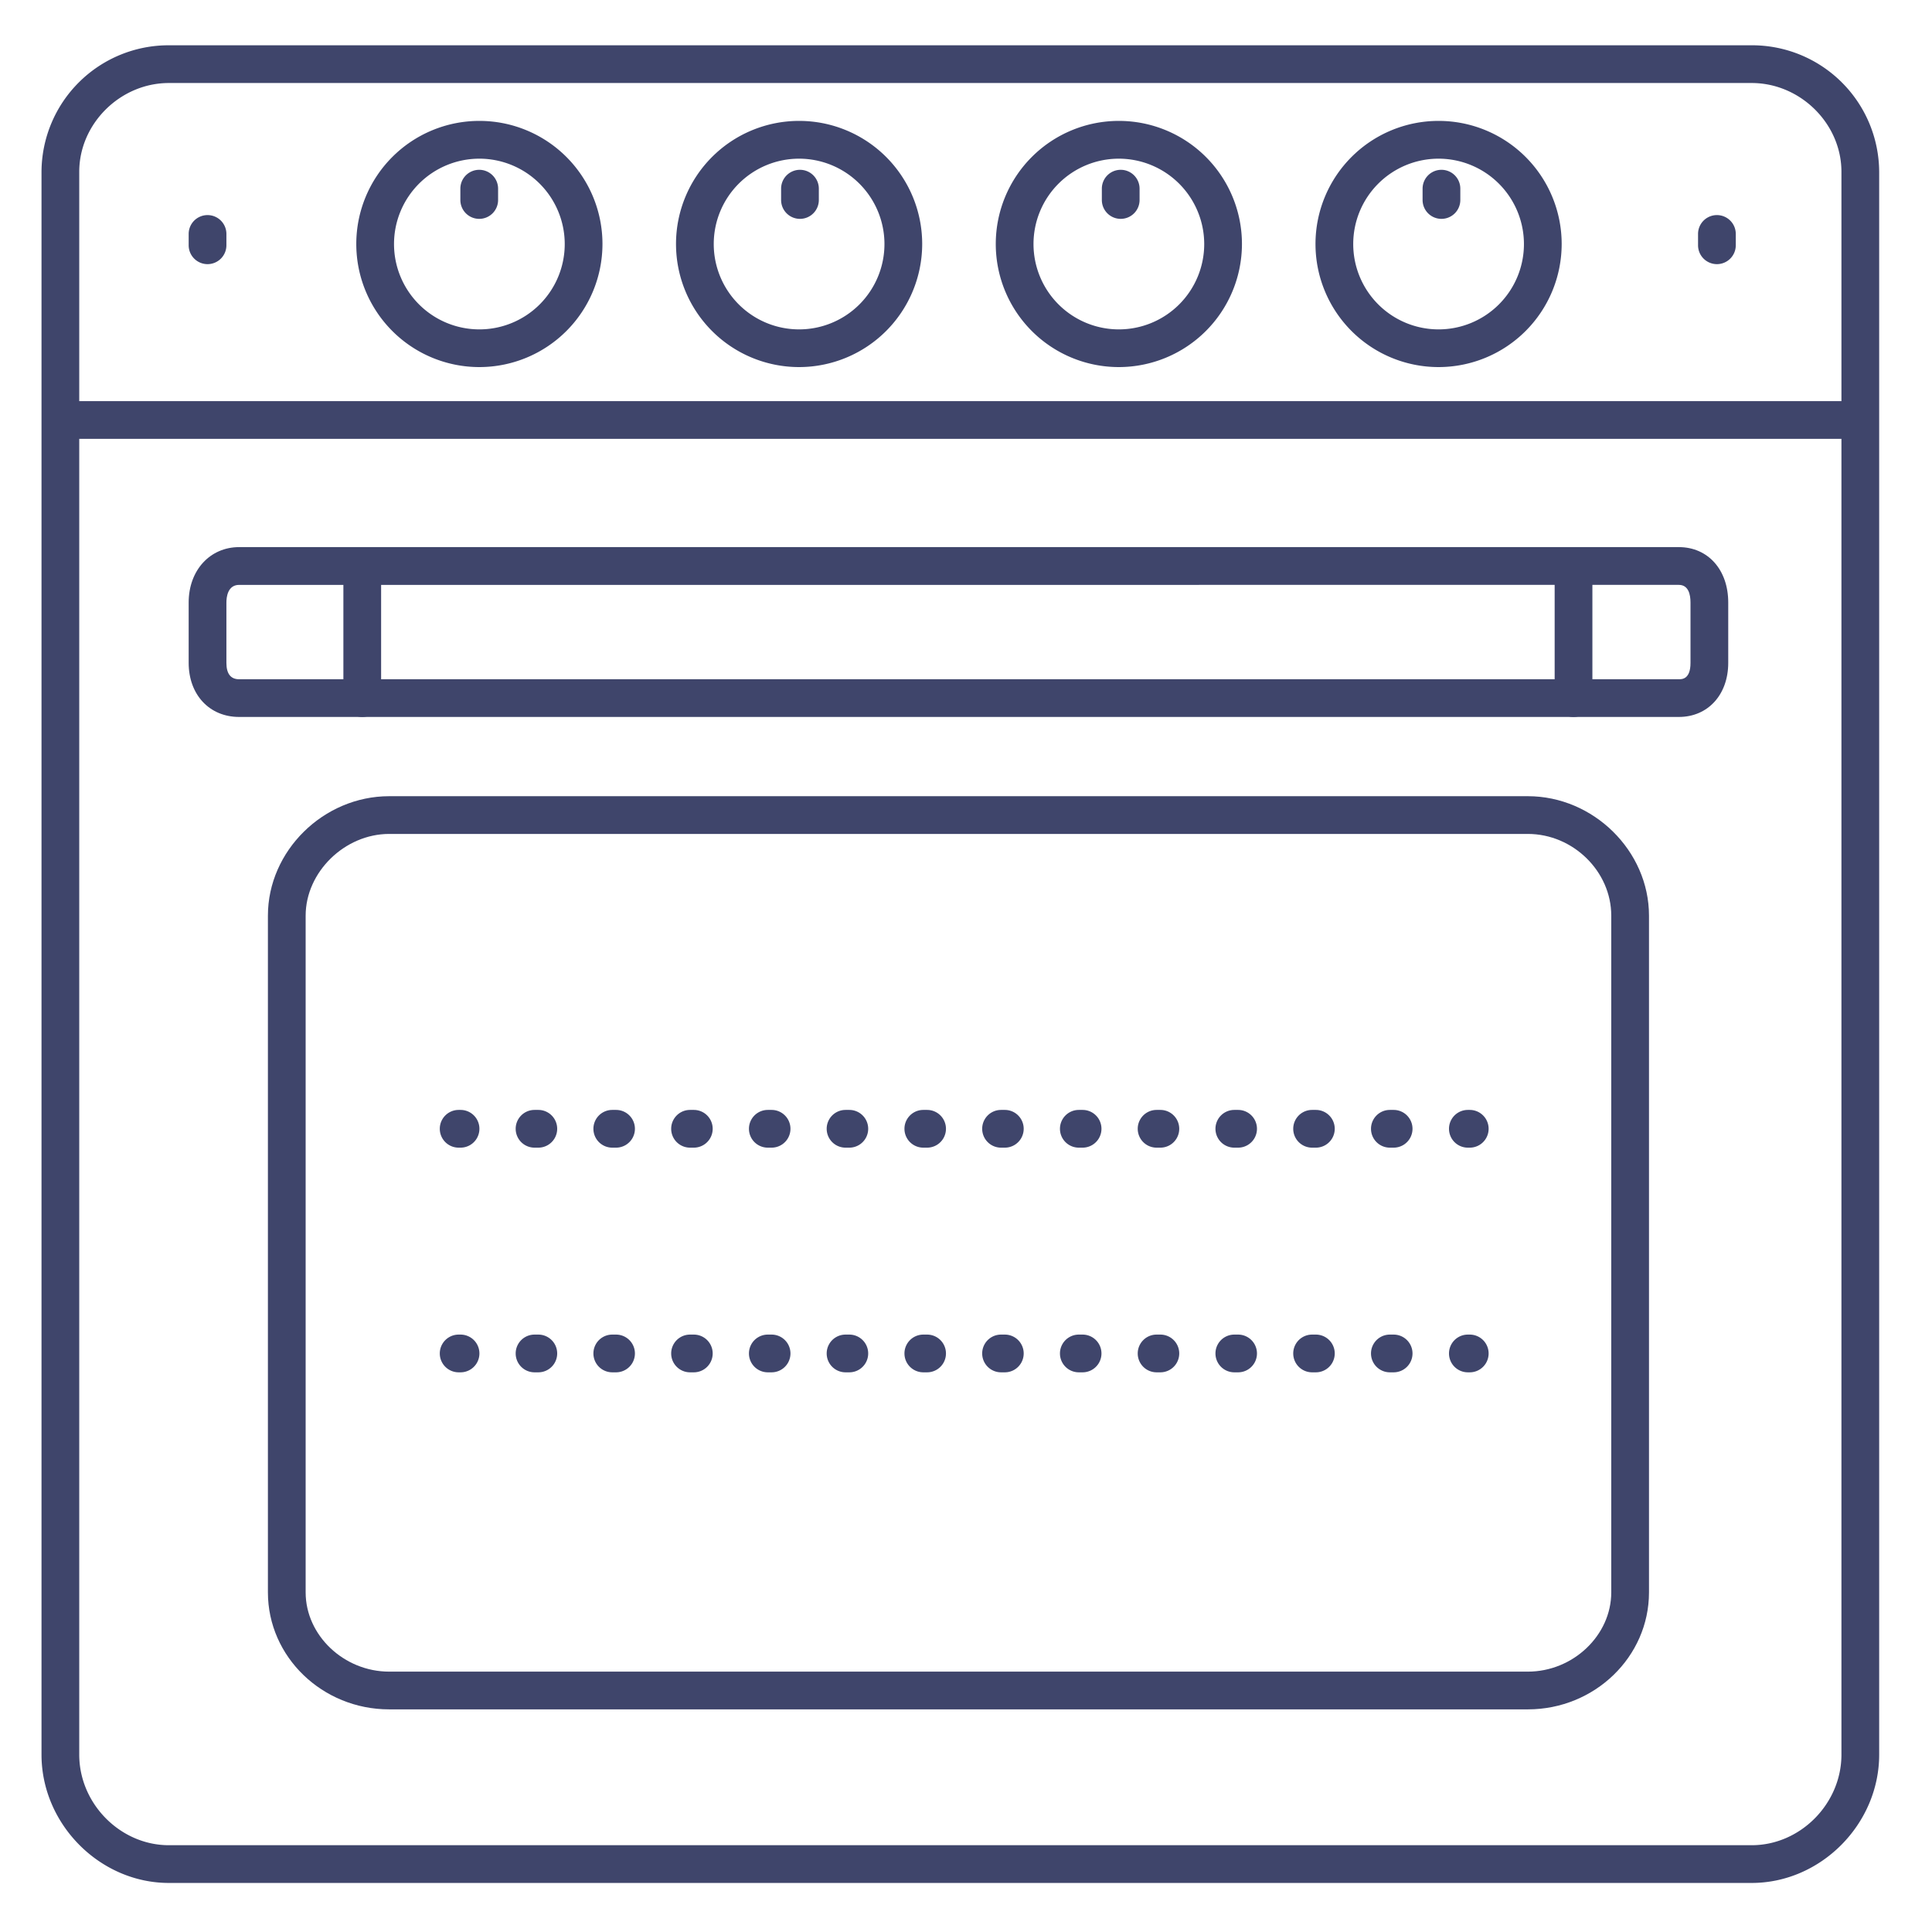 <?xml version="1.0" ?><svg viewBox="0 0 512 512" xmlns="http://www.w3.org/2000/svg"><defs><style>.cls-1{fill:#3f456b;}</style></defs><title/><g id="Lines"><path class="cls-1" d="M464.22,499H44.75C26.46,499,11,483.42,11,465V45.53A33.68,33.68,0,0,1,44.75,12H464.22A33.69,33.69,0,0,1,498,45.53V465C498,483.42,482.53,499,464.22,499ZM44.75,22C31.88,22,21,32.77,21,45.53V465c0,13,10.88,24,23.75,24H464.22c12.89,0,23.78-11,23.78-24V45.53C488,32.77,477.11,22,464.22,22Z"/><path class="cls-1" d="M489,116.3H17.88a5,5,0,1,1,0-10H489a5,5,0,0,1,0,10Z"/><path class="cls-1" d="M404.89,453H103.14C85.42,453,71,439.08,71,422V242.65C71,225.5,85.72,211,103.14,211H404.89c17.4,0,32.11,14.5,32.11,31.65V422C437,439.08,422.59,453,404.89,453ZM103.14,221C91.34,221,81,231.12,81,242.65V422c0,11.39,10.14,21,22.14,21H404.89c12,0,22.11-9.63,22.11-21V242.65c0-11.73-10.13-21.65-22.11-21.65Z"/><path class="cls-1" d="M127.05,97.28a32.62,32.62,0,1,1,32.61-32.61A32.64,32.64,0,0,1,127.05,97.28Zm0-55.23a22.62,22.62,0,1,0,22.61,22.62A22.64,22.64,0,0,0,127.05,42.05Z"/><path class="cls-1" d="M381.25,97.28a32.62,32.62,0,1,1,32.61-32.61A32.64,32.64,0,0,1,381.25,97.28Zm0-55.23a22.62,22.62,0,1,0,22.61,22.62A22.64,22.64,0,0,0,381.25,42.05Z"/><path class="cls-1" d="M296.51,97.28a32.62,32.62,0,1,1,32.62-32.61A32.65,32.65,0,0,1,296.51,97.28Zm0-55.23a22.62,22.62,0,1,0,22.62,22.62A22.65,22.65,0,0,0,296.51,42.05Z"/><path class="cls-1" d="M211.78,97.28a32.62,32.62,0,1,1,32.61-32.61A32.65,32.65,0,0,1,211.78,97.28Zm0-55.23a22.62,22.62,0,1,0,22.61,22.62A22.64,22.64,0,0,0,211.78,42.05Z"/><path class="cls-1" d="M444.91,190H63.38C55.5,190,50,184.1,50,175.66v-16c0-8.5,5.63-14.67,13.38-14.67H444.91c7.71,0,13.09,6,13.09,14.67v16C458,184.1,452.62,190,444.91,190ZM63.38,155c-3.05,0-3.38,3.26-3.38,4.67v16c0,2.88,1.14,4.34,3.38,4.34H444.91c.85,0,3.09,0,3.09-4.34v-16c0-2.13-.54-4.67-3.09-4.67Z"/><path class="cls-1" d="M455,70a5,5,0,0,1-5-5V62a5,5,0,0,1,10,0v3A5,5,0,0,1,455,70Z"/><path class="cls-1" d="M55,70a5,5,0,0,1-5-5V62a5,5,0,0,1,10,0v3A5,5,0,0,1,55,70Z"/></g><g id="Outline"><path class="cls-1" d="M212,58a5,5,0,0,1-5-5V50a5,5,0,0,1,10,0v3A5,5,0,0,1,212,58Z"/><path class="cls-1" d="M127,58a5,5,0,0,1-5-5V50a5,5,0,0,1,10,0v3A5,5,0,0,1,127,58Z"/><path class="cls-1" d="M382,58a5,5,0,0,1-5-5V50a5,5,0,0,1,10,0v3A5,5,0,0,1,382,58Z"/><path class="cls-1" d="M297,58a5,5,0,0,1-5-5V50a5,5,0,0,1,10,0v3A5,5,0,0,1,297,58Z"/><path class="cls-1" d="M122.05,304.14h-.5a5,5,0,0,1,0-10h.5a5,5,0,1,1,0,10Z"/><path class="cls-1" d="M369.33,304.14h-1a5,5,0,0,1,0-10h1a5,5,0,1,1,0,10Zm-20.61,0h-1a5,5,0,0,1,0-10h1a5,5,0,0,1,0,10Zm-20.61,0h-1a5,5,0,0,1,0-10h1a5,5,0,0,1,0,10Zm-20.6,0h-1a5,5,0,0,1,0-10h1a5,5,0,0,1,0,10Zm-20.61,0h-1a5,5,0,1,1,0-10h1a5,5,0,0,1,0,10Zm-20.61,0h-1a5,5,0,0,1,0-10h1a5,5,0,1,1,0,10Zm-20.6,0h-1a5,5,0,0,1,0-10h1a5,5,0,0,1,0,10Zm-20.61,0h-1a5,5,0,0,1,0-10h1a5,5,0,1,1,0,10Zm-20.6,0h-1a5,5,0,0,1,0-10h1a5,5,0,1,1,0,10Zm-20.61,0h-1a5,5,0,0,1,0-10h1a5,5,0,0,1,0,10Zm-20.61,0h-1a5,5,0,1,1,0-10h1a5,5,0,0,1,0,10Zm-20.6,0h-1a5,5,0,1,1,0-10h1a5,5,0,0,1,0,10Z"/><path class="cls-1" d="M389.45,304.14H389a5,5,0,1,1,0-10h.5a5,5,0,0,1,0,10Z"/><path class="cls-1" d="M122.05,363.68h-.5a5,5,0,0,1,0-10h.5a5,5,0,1,1,0,10Z"/><path class="cls-1" d="M369.33,363.68h-1a5,5,0,0,1,0-10h1a5,5,0,0,1,0,10Zm-20.61,0h-1a5,5,0,0,1,0-10h1a5,5,0,0,1,0,10Zm-20.61,0h-1a5,5,0,0,1,0-10h1a5,5,0,0,1,0,10Zm-20.6,0h-1a5,5,0,0,1,0-10h1a5,5,0,0,1,0,10Zm-20.61,0h-1a5,5,0,0,1,0-10h1a5,5,0,0,1,0,10Zm-20.61,0h-1a5,5,0,0,1,0-10h1a5,5,0,0,1,0,10Zm-20.6,0h-1a5,5,0,1,1,0-10h1a5,5,0,0,1,0,10Zm-20.61,0h-1a5,5,0,1,1,0-10h1a5,5,0,0,1,0,10Zm-20.6,0h-1a5,5,0,0,1,0-10h1a5,5,0,0,1,0,10Zm-20.61,0h-1a5,5,0,1,1,0-10h1a5,5,0,0,1,0,10Zm-20.61,0h-1a5,5,0,0,1,0-10h1a5,5,0,1,1,0,10Zm-20.6,0h-1a5,5,0,0,1,0-10h1a5,5,0,1,1,0,10Z"/><path class="cls-1" d="M389.45,363.68H389a5,5,0,0,1,0-10h.5a5,5,0,0,1,0,10Z"/><path class="cls-1" d="M96,190a5,5,0,0,1-5-5V150a5,5,0,0,1,10,0v35A5,5,0,0,1,96,190Z"/><path class="cls-1" d="M417,190a5,5,0,0,1-5-5V150a5,5,0,0,1,10,0v35A5,5,0,0,1,417,190Z"/></g></svg>